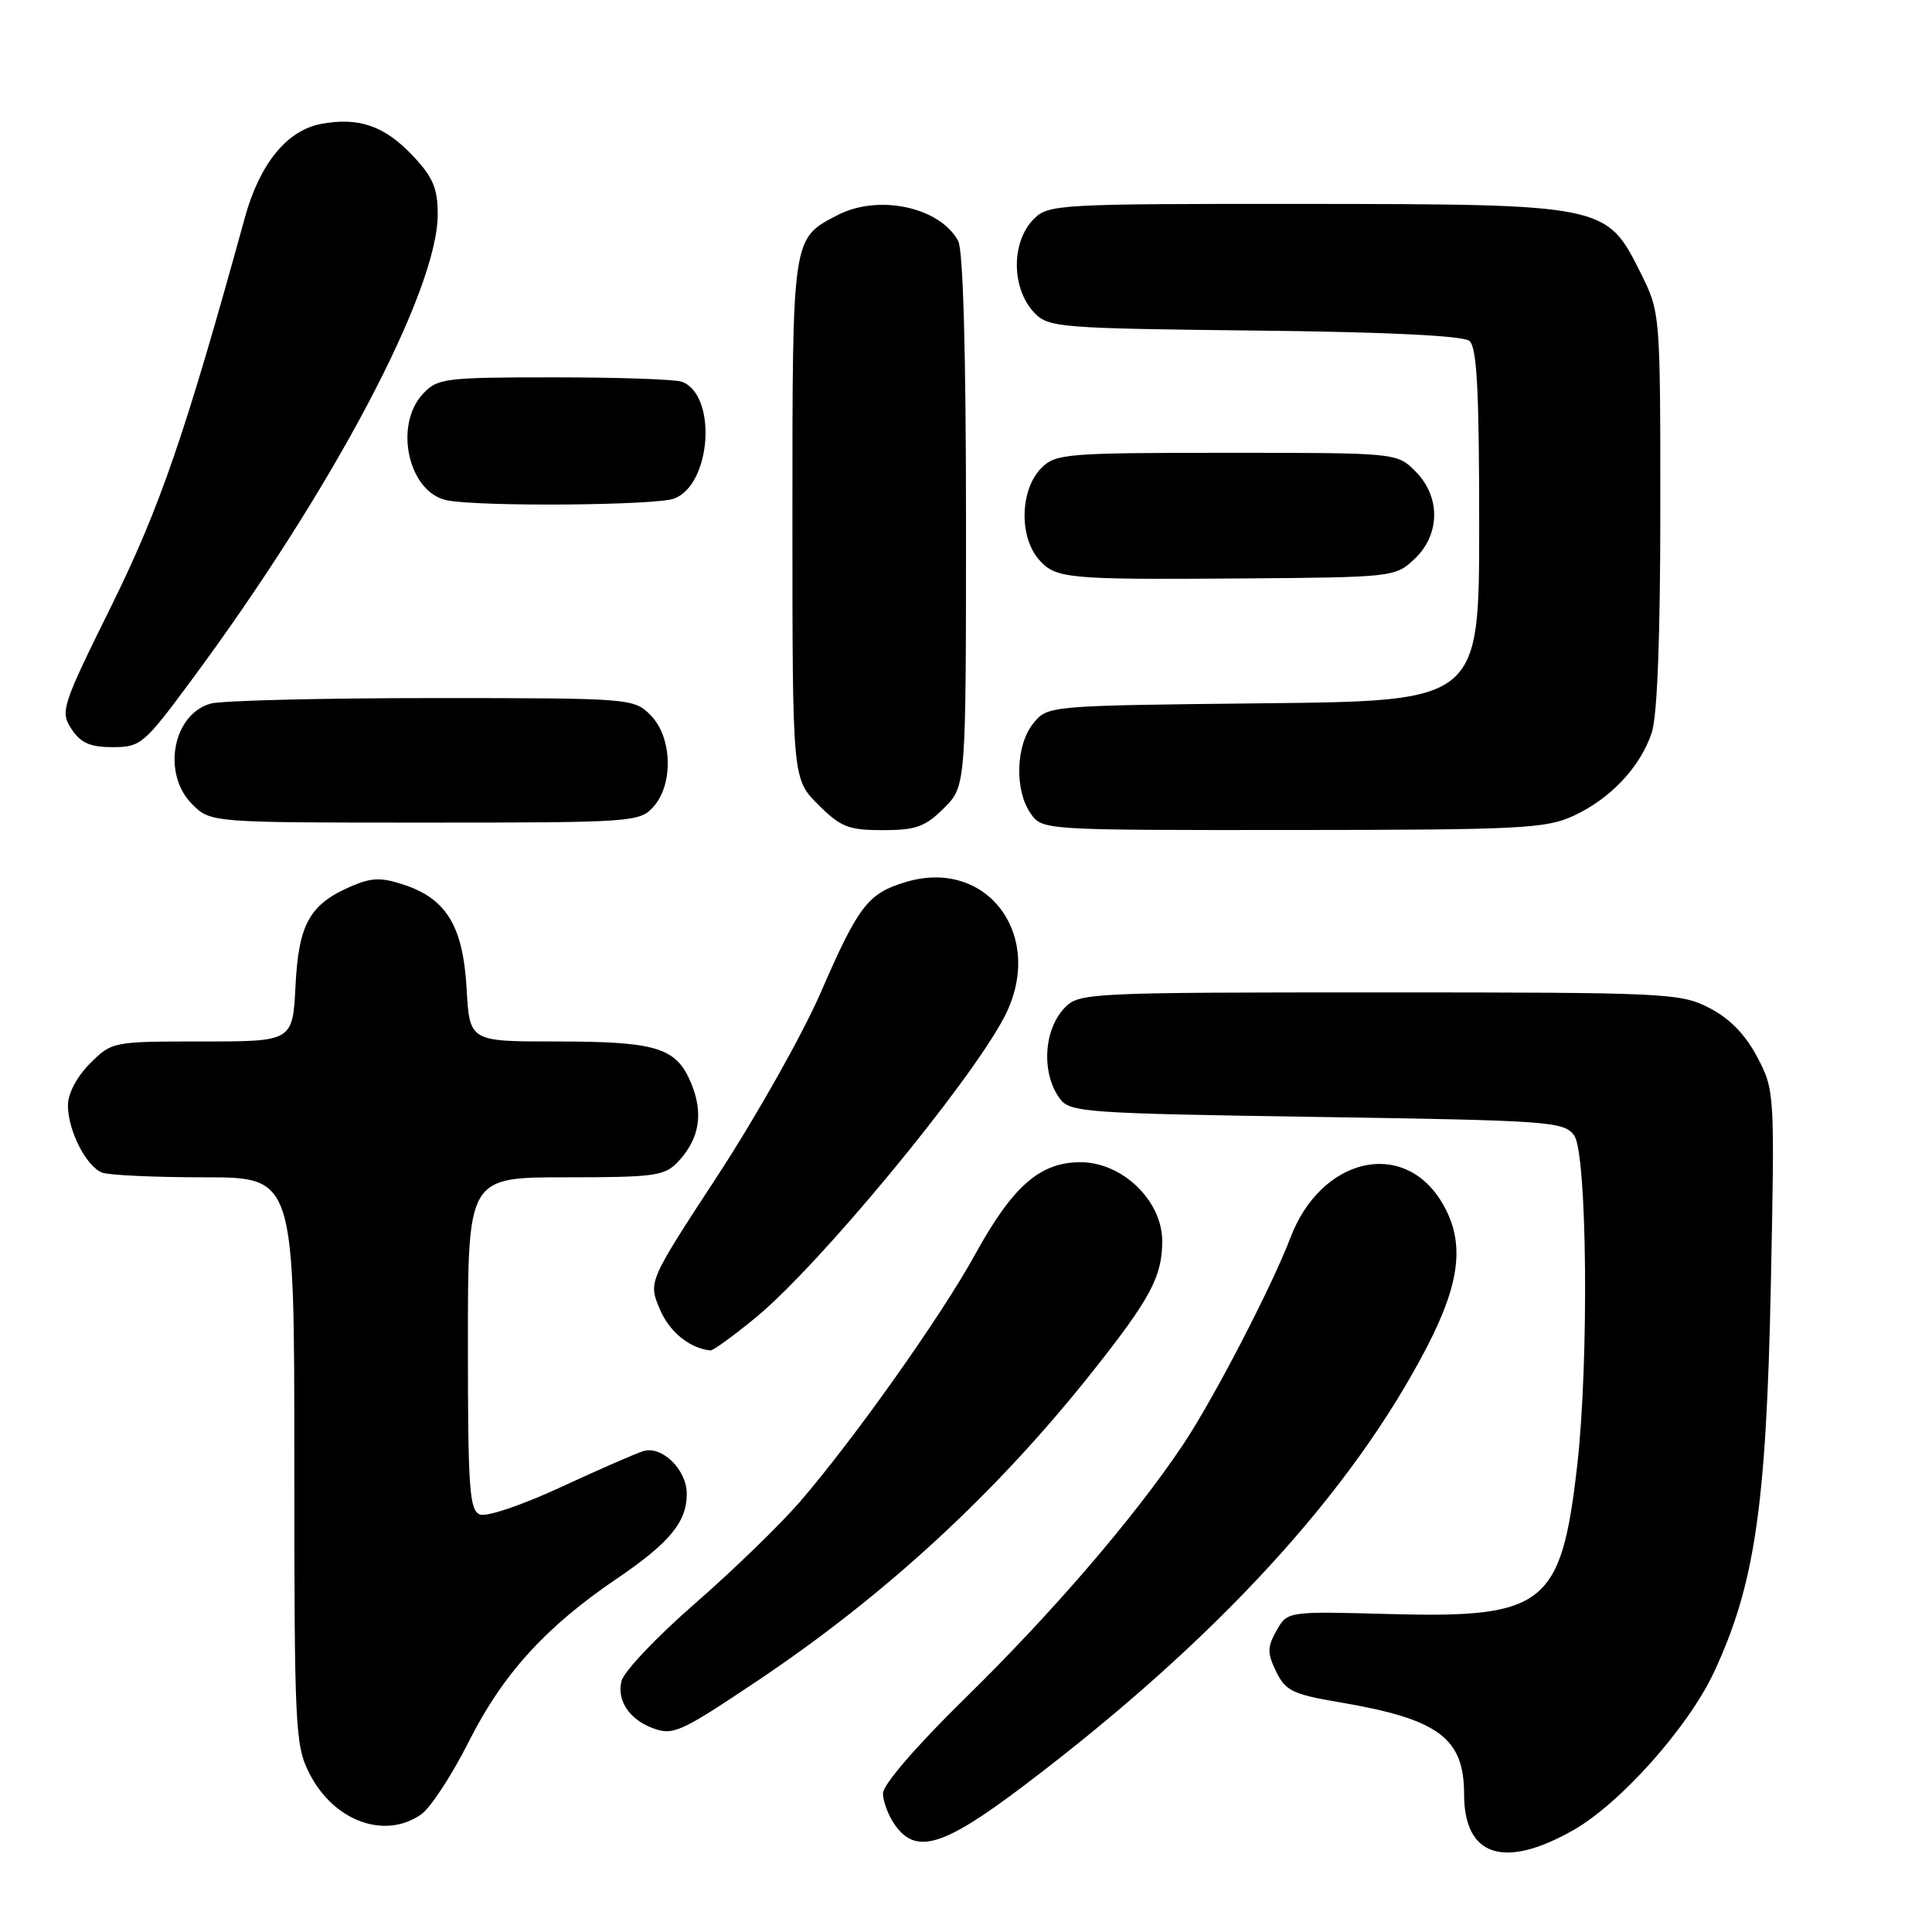 <?xml version="1.0" encoding="UTF-8" standalone="no"?>
<!DOCTYPE svg PUBLIC "-//W3C//DTD SVG 1.1//EN" "http://www.w3.org/Graphics/SVG/1.1/DTD/svg11.dtd" >
<svg xmlns="http://www.w3.org/2000/svg" xmlns:xlink="http://www.w3.org/1999/xlink" version="1.1" viewBox="0 0 256 256">
 <g >
 <path fill="currentColor"
d=" M 208.50 242.49 C 214.73 238.94 223.70 228.86 227.10 221.60 C 232.50 210.05 234.04 199.64 234.64 170.50 C 235.17 144.69 235.16 144.47 232.84 140.06 C 231.26 137.07 229.19 134.94 226.50 133.56 C 222.66 131.58 220.91 131.50 182.78 131.50 C 144.37 131.50 142.99 131.57 141.11 133.50 C 138.28 136.40 137.95 142.18 140.42 145.56 C 141.76 147.39 143.63 147.53 174.50 148.00 C 205.37 148.47 207.24 148.61 208.58 150.44 C 210.31 152.80 210.56 180.48 208.98 194.26 C 206.86 212.72 204.69 214.43 184.14 213.87 C 170.59 213.50 170.59 213.50 169.15 216.06 C 167.91 218.26 167.90 219.02 169.10 221.50 C 170.34 224.05 171.31 224.51 177.50 225.56 C 190.61 227.78 194.00 230.28 194.00 237.74 C 194.00 246.00 199.29 247.73 208.50 242.49 Z  M 135.71 236.58 C 161.16 217.31 179.08 197.79 189.10 178.43 C 193.61 169.72 194.13 164.37 191.00 159.23 C 185.87 150.82 175.02 153.41 170.99 164.00 C 168.49 170.56 160.74 185.49 156.71 191.50 C 150.23 201.16 139.42 213.73 127.81 225.09 C 121.44 231.34 117.00 236.48 117.00 237.62 C 117.00 238.68 117.70 240.56 118.56 241.78 C 121.37 245.80 124.98 244.71 135.71 236.58 Z  M 55.80 240.42 C 57.04 239.56 59.87 235.23 62.10 230.81 C 66.59 221.87 72.28 215.59 81.69 209.21 C 88.74 204.42 91.00 201.69 91.00 197.93 C 91.00 194.77 87.75 191.55 85.28 192.27 C 84.30 192.56 79.38 194.71 74.35 197.04 C 69.22 199.42 64.50 201.02 63.60 200.68 C 62.20 200.14 62.00 197.30 62.00 178.03 C 62.00 156.00 62.00 156.00 74.96 156.00 C 86.84 156.00 88.09 155.82 89.88 153.90 C 92.70 150.87 93.24 147.52 91.57 143.50 C 89.60 138.79 87.01 138.00 73.55 138.00 C 62.23 138.00 62.23 138.00 61.83 131.03 C 61.37 122.78 59.18 119.13 53.60 117.26 C 50.59 116.25 49.30 116.27 46.70 117.37 C 41.06 119.76 39.57 122.36 39.16 130.59 C 38.78 138.00 38.78 138.00 26.81 138.00 C 14.92 138.00 14.83 138.02 11.92 140.92 C 10.18 142.67 9.00 144.90 9.00 146.47 C 9.00 149.80 11.43 154.57 13.54 155.38 C 14.44 155.72 20.53 156.00 27.08 156.00 C 39.00 156.00 39.00 156.00 39.00 193.54 C 39.00 229.14 39.10 231.28 41.01 235.01 C 44.22 241.32 50.99 243.79 55.80 240.42 Z  M 100.21 222.82 C 117.29 211.41 132.11 197.73 144.84 181.65 C 152.46 172.03 154.00 169.13 154.00 164.45 C 154.00 159.10 148.72 154.00 143.18 154.00 C 137.79 154.00 134.20 157.15 129.18 166.27 C 124.72 174.38 113.18 190.67 105.97 199.02 C 103.35 202.05 97.09 208.12 92.06 212.50 C 87.03 216.88 82.66 221.49 82.35 222.75 C 81.71 225.29 83.39 227.84 86.47 228.98 C 89.19 229.99 90.09 229.59 100.21 222.82 Z  M 100.18 174.55 C 108.56 167.65 128.44 143.61 133.06 134.79 C 138.62 124.17 130.94 113.60 120.03 116.87 C 115.00 118.38 113.76 119.99 108.74 131.54 C 106.36 137.02 100.25 147.87 95.16 155.67 C 85.90 169.83 85.90 169.83 87.41 173.43 C 88.67 176.46 91.36 178.66 94.14 178.94 C 94.48 178.97 97.21 177.00 100.18 174.55 Z  M 125.08 107.08 C 128.00 104.15 128.00 104.15 128.00 69.01 C 128.00 46.82 127.62 33.16 126.97 31.94 C 124.56 27.45 116.44 25.69 111.01 28.49 C 104.93 31.64 105.00 31.18 105.00 68.82 C 105.00 103.20 105.00 103.20 108.40 106.60 C 111.39 109.59 112.42 110.00 116.98 110.00 C 121.37 110.00 122.60 109.55 125.08 107.08 Z  M 208.50 108.10 C 213.39 105.84 217.35 101.64 218.86 97.10 C 219.60 94.91 220.00 84.41 220.00 67.55 C 220.00 41.39 220.00 41.39 217.35 36.08 C 212.88 27.10 212.61 27.05 172.75 27.02 C 140.32 27.00 138.92 27.08 137.00 29.00 C 133.94 32.06 133.99 38.30 137.11 41.50 C 138.94 43.39 140.58 43.52 166.23 43.80 C 183.72 43.99 193.87 44.48 194.70 45.17 C 195.70 45.99 196.00 51.69 196.00 69.57 C 196.00 92.89 196.00 92.89 167.41 93.19 C 138.82 93.50 138.82 93.50 136.91 95.86 C 134.59 98.73 134.41 104.71 136.56 107.78 C 138.11 110.00 138.13 110.00 171.31 109.98 C 201.48 109.96 204.86 109.79 208.50 108.10 Z  M 86.57 106.92 C 89.27 103.93 89.08 97.64 86.20 94.76 C 83.97 92.53 83.62 92.50 57.22 92.50 C 42.53 92.50 29.34 92.83 27.92 93.23 C 22.88 94.64 21.43 102.52 25.45 106.55 C 27.91 109.00 27.91 109.00 56.30 109.00 C 83.78 109.00 84.75 108.93 86.57 106.92 Z  M 25.28 90.25 C 44.06 64.91 58.00 38.55 58.00 28.40 C 58.00 24.96 57.37 23.47 54.70 20.64 C 50.96 16.67 47.54 15.49 42.55 16.42 C 38.02 17.27 34.41 21.70 32.45 28.82 C 24.55 57.50 21.20 67.23 14.76 80.28 C 8.17 93.61 7.96 94.29 9.47 96.59 C 10.69 98.45 11.93 99.00 14.92 99.00 C 18.64 99.00 19.07 98.63 25.28 90.25 Z  M 187.42 74.08 C 190.86 70.84 190.91 65.82 187.55 62.45 C 185.09 60.00 185.09 60.00 162.55 60.00 C 141.33 60.00 139.88 60.12 138.00 62.00 C 135.15 64.85 134.99 71.16 137.70 74.19 C 139.90 76.67 141.47 76.81 164.17 76.65 C 184.58 76.50 184.88 76.47 187.42 74.08 Z  M 89.34 66.06 C 94.26 64.19 95.05 52.38 90.37 50.59 C 89.53 50.26 81.92 50.00 73.46 50.00 C 58.92 50.00 57.97 50.12 56.04 52.19 C 52.12 56.40 54.15 65.31 59.26 66.30 C 63.73 67.16 86.93 66.98 89.34 66.06 Z "/>
</g>
</svg>